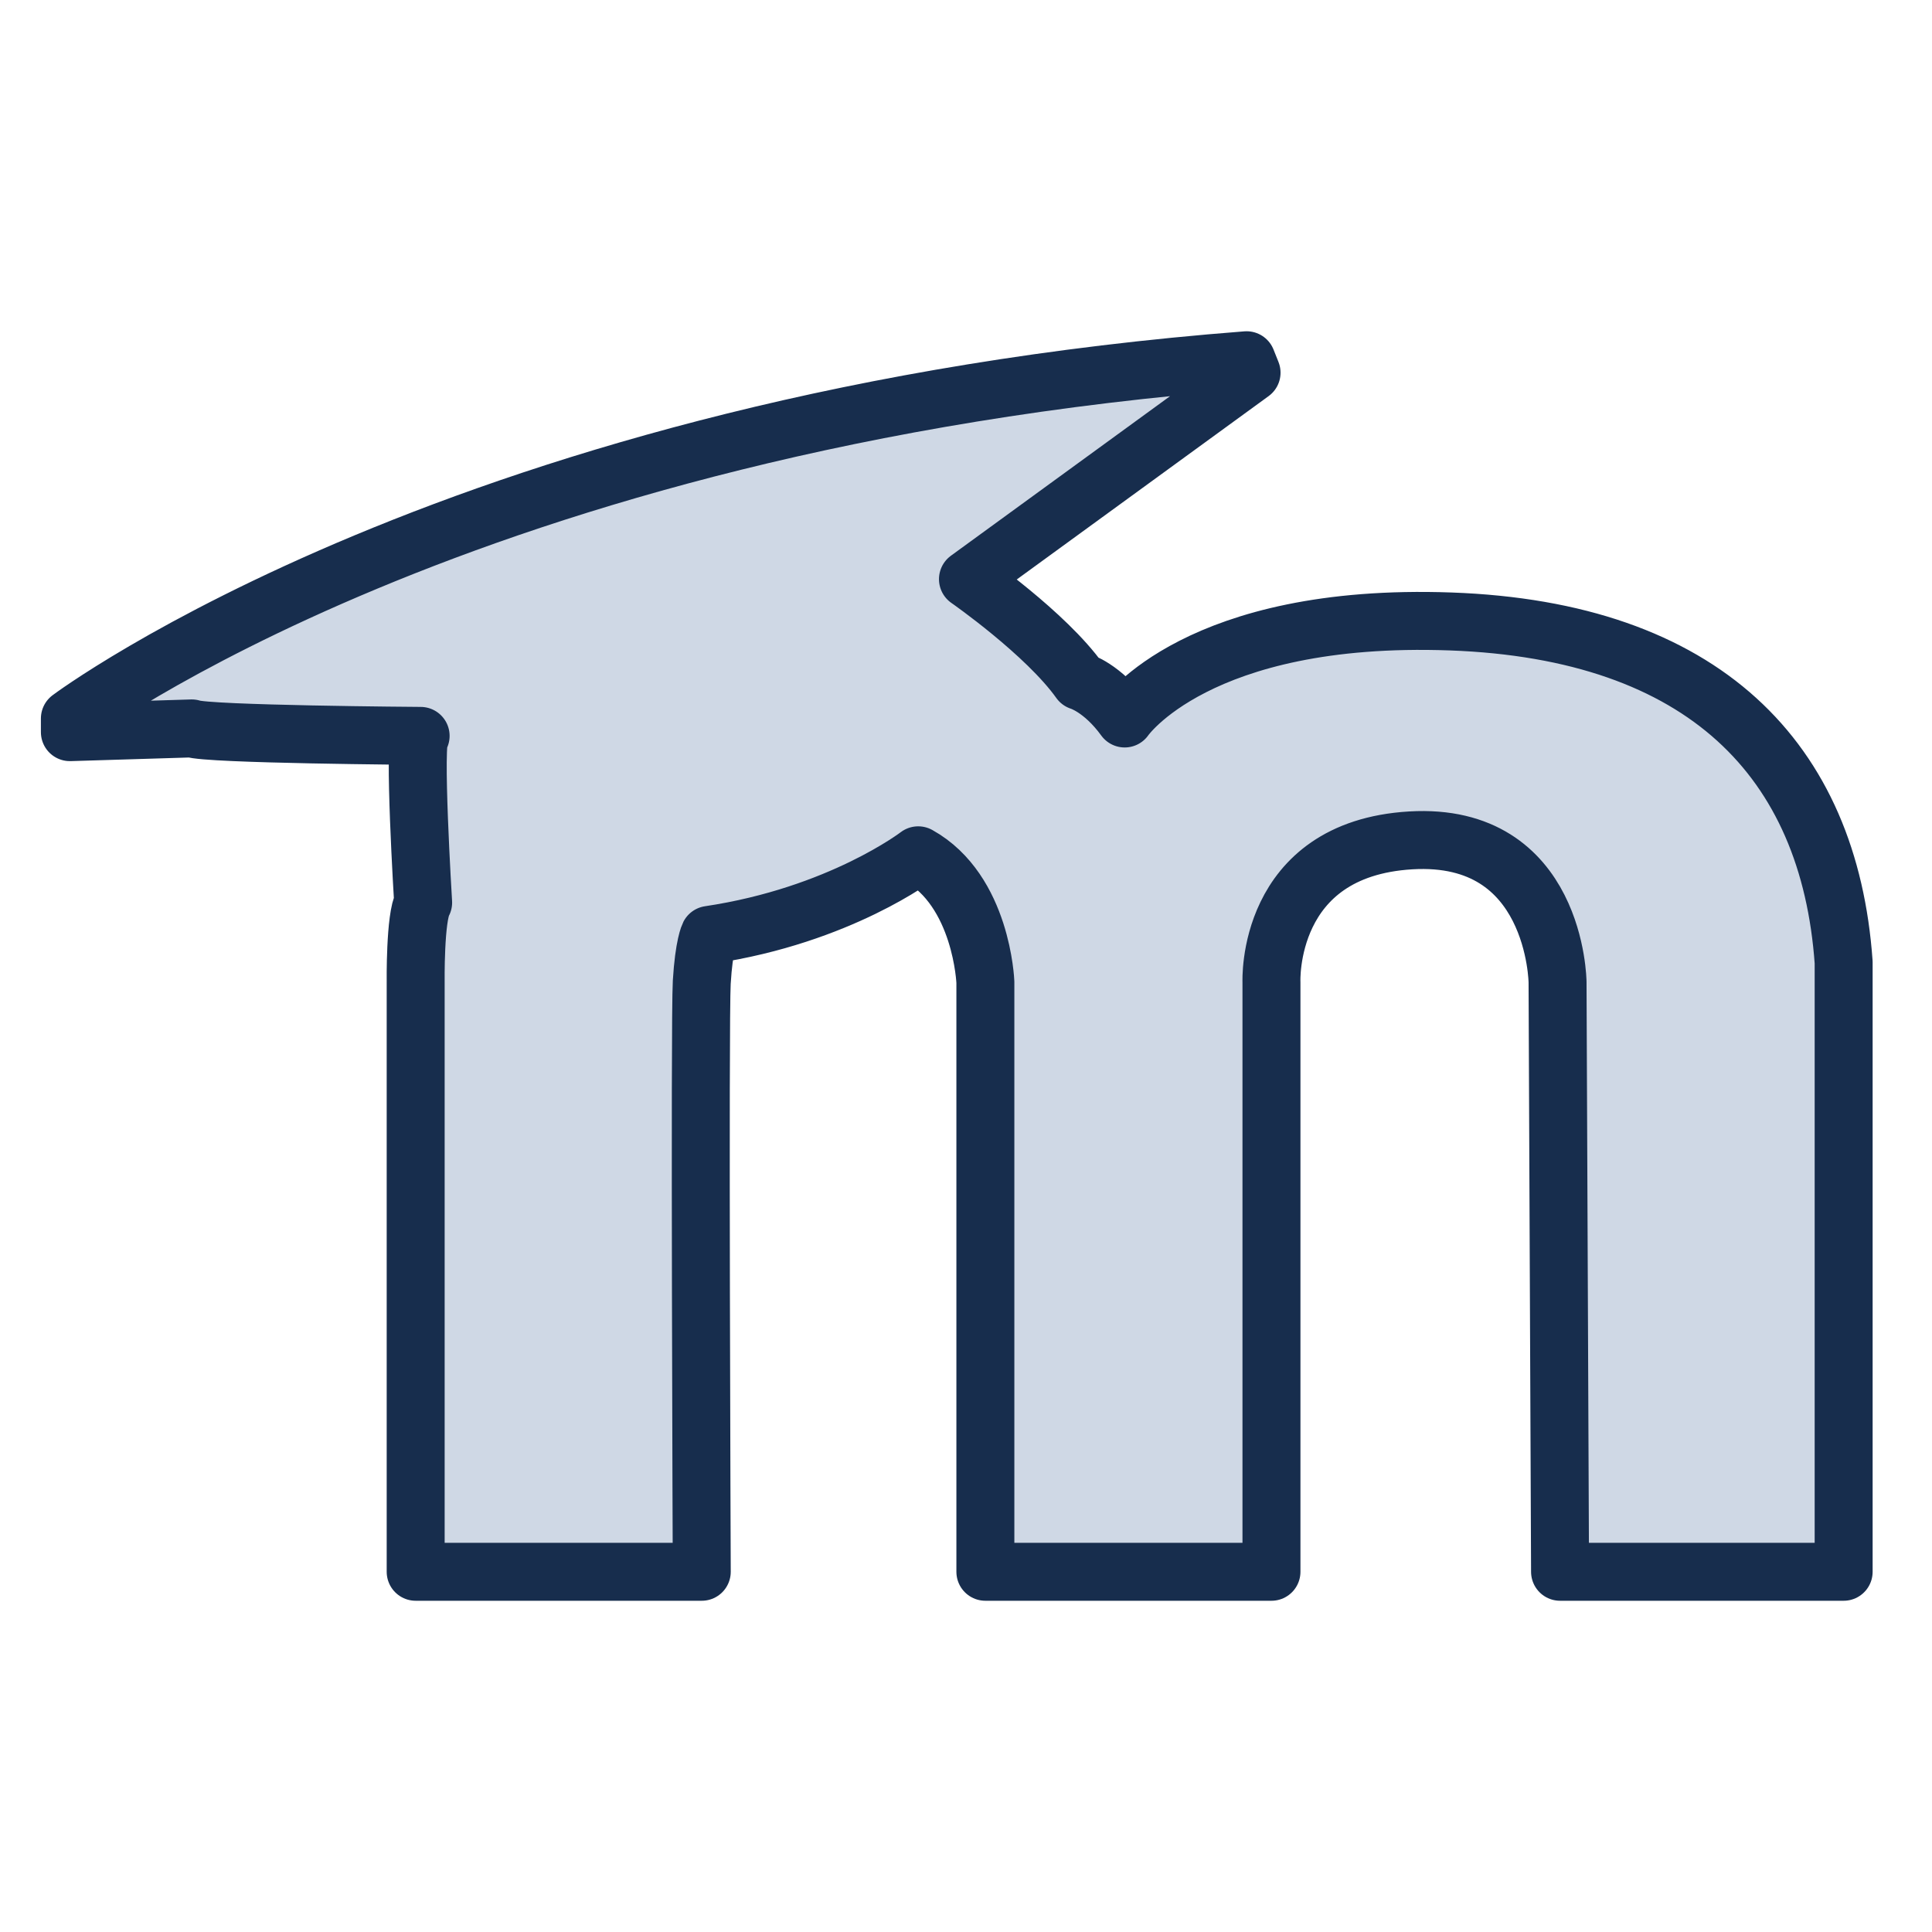 <?xml version="1.0" encoding="UTF-8"?>
<svg id="Ebene_1" xmlns="http://www.w3.org/2000/svg" viewBox="0 0 200 200">
  <defs>
    <style>
      .cls-1 {
        fill: #cfd8e5;
        fill-rule: evenodd;
        stroke: #172d4d;
        stroke-linecap: round;
        stroke-linejoin: round;
        stroke-width: 6px;
      }
    </style>
  </defs>
  <path class="cls-1" d="M19.853,75.406l-12.619.386v-1.416s41.111-30.828,121.812-37.084l.515,1.288-29.358,21.375s8.062,5.605,11.589,10.559c0,0,2.319.671,4.636,3.863,0,0,7.521-10.981,33.736-10.044,26.215.938,39.203,14.336,40.69,35.282v63.095h-29.358l-.258-61.035s-.144-15.572-15.194-14.679c-15.05.893-14.422,14.679-14.422,14.679v61.035h-29.616v-61.035s-.351-9.466-6.953-13.134c0,0-8.08,6.216-21.633,8.241,0,0-.542,1.049-.773,4.893-.23,3.844,0,61.035,0,61.035h-29.616v-61.035s-.084-6.739.773-8.241c0,0-1.062-17.236-.26-17.255,0,0-22.155-.149-23.69-.773"/>
</svg>